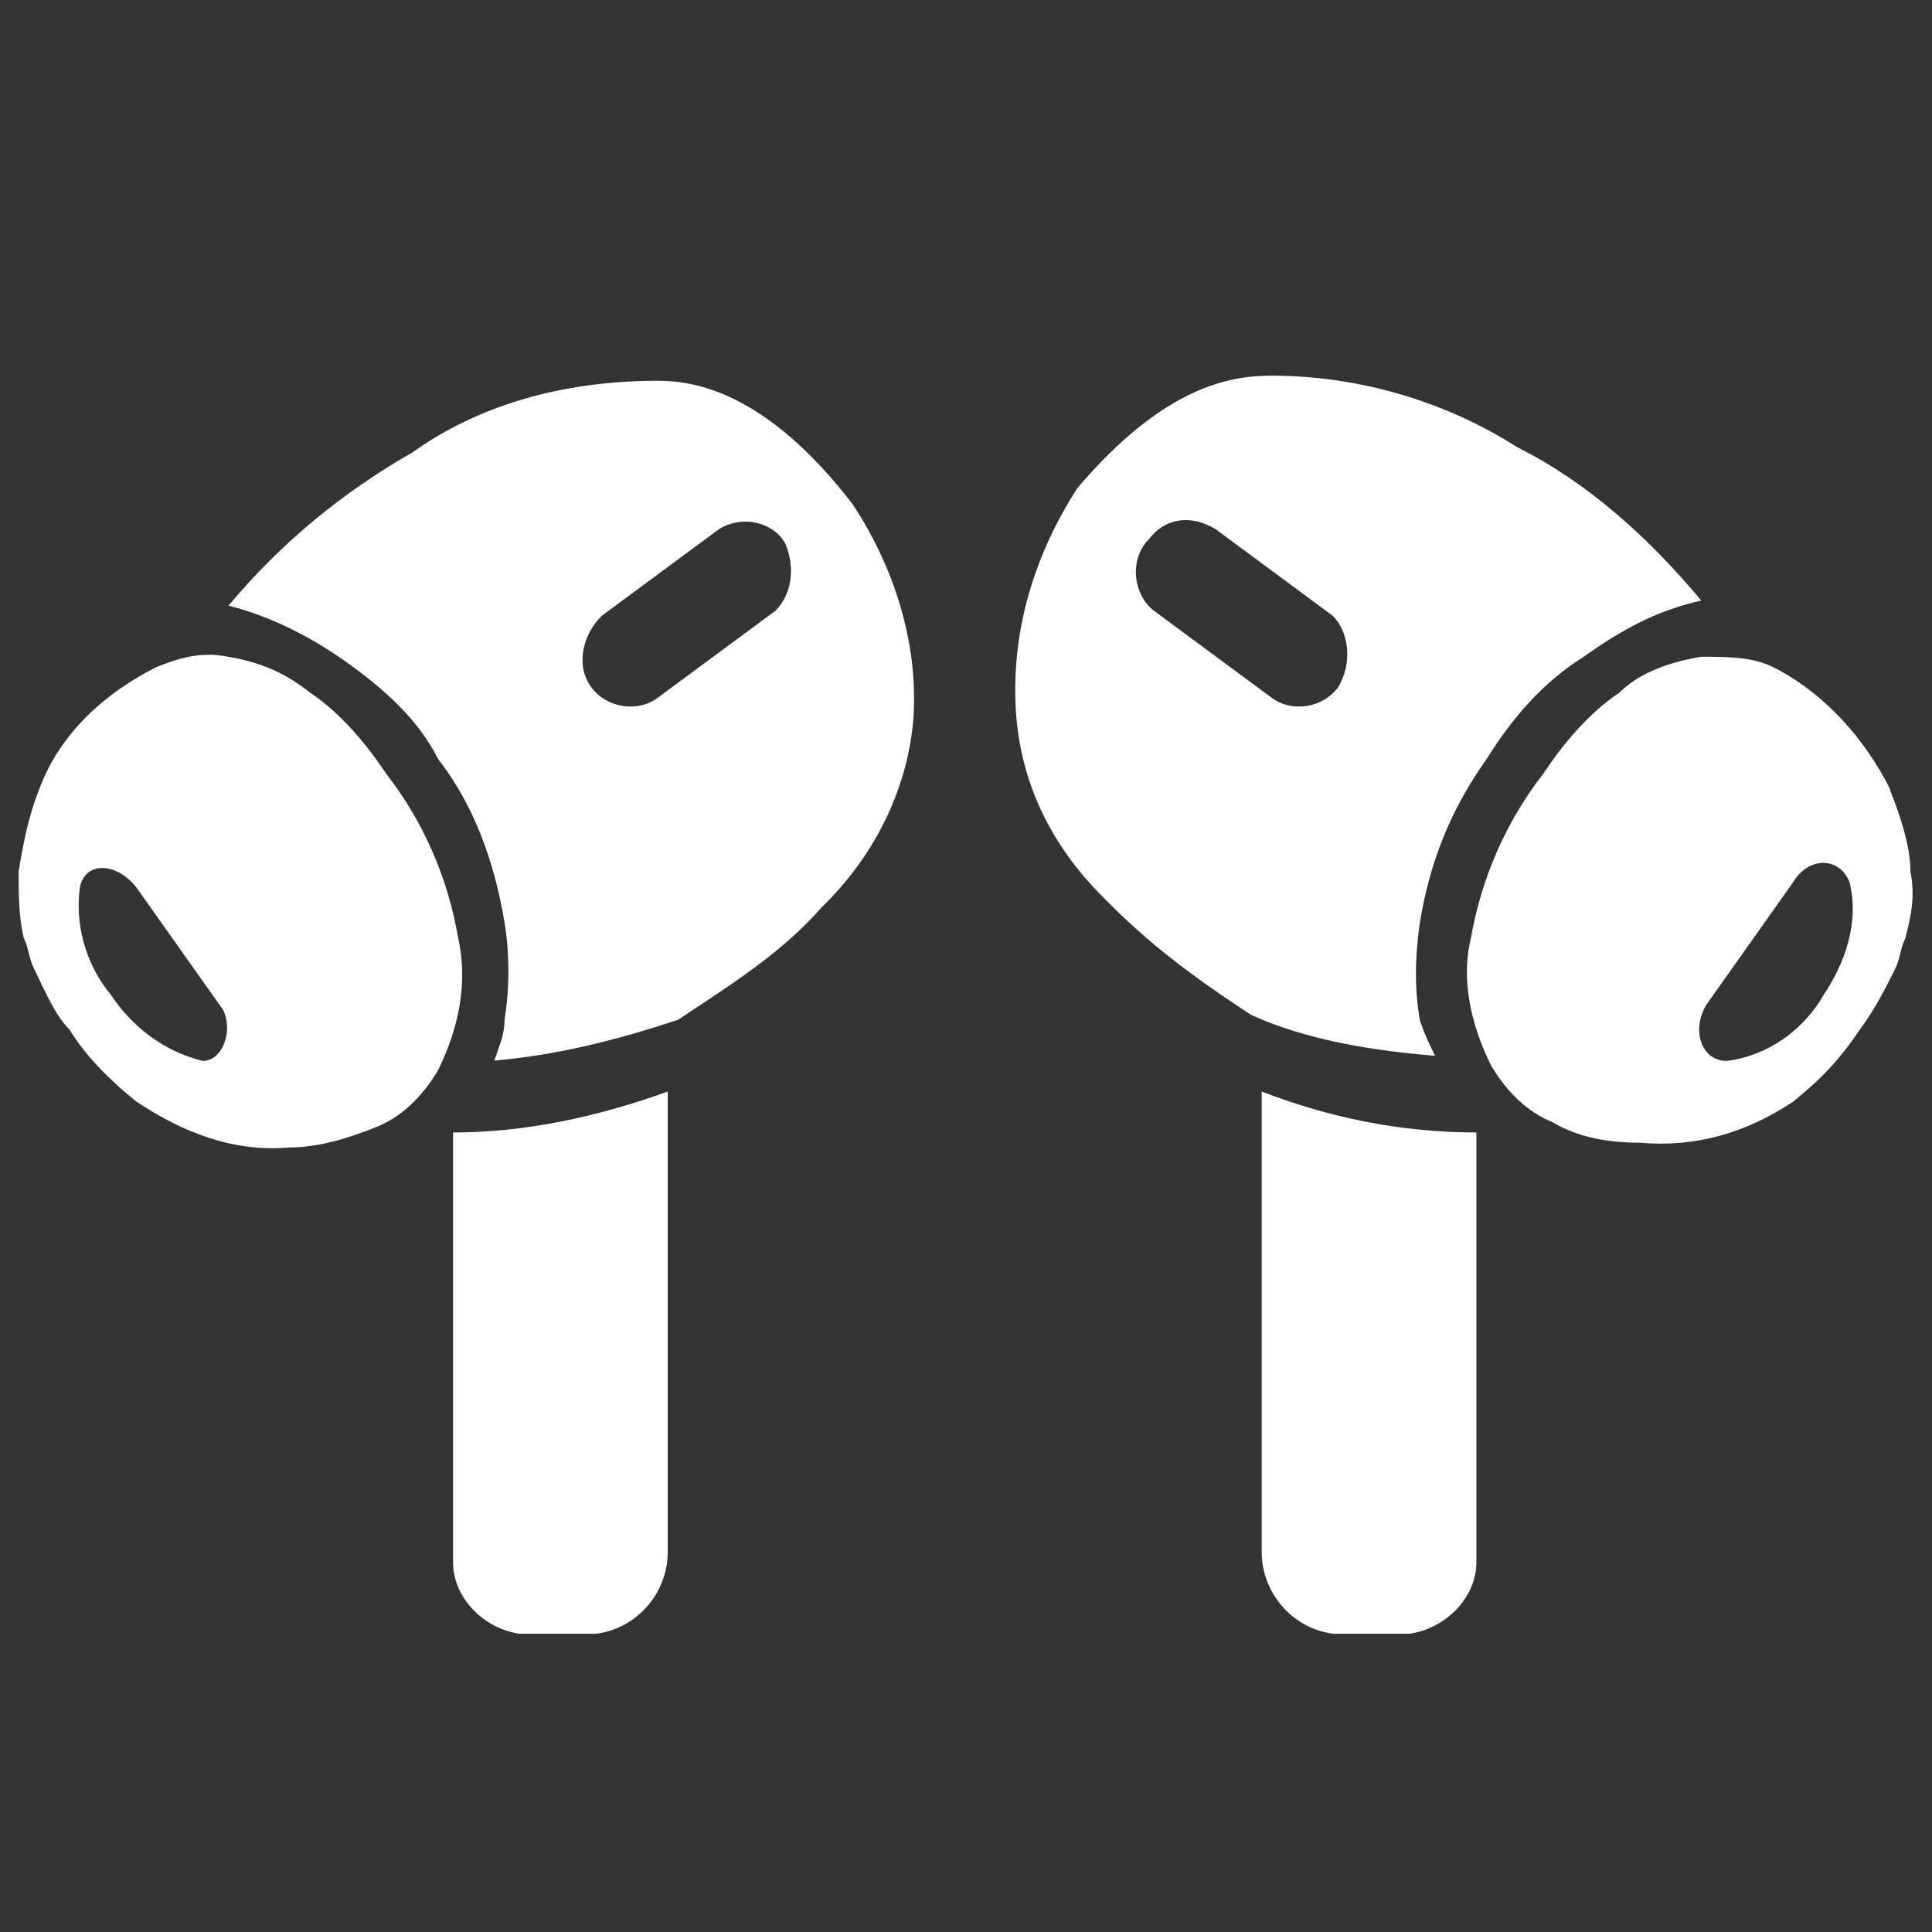 <?xml version="1.0" encoding="UTF-8" standalone="no"?>
<!-- Created with Inkscape (http://www.inkscape.org/) -->

<svg
   width="5.292mm"
   height="5.292mm"
   viewBox="0 0 5.292 5.292"
   version="1.1"
   id="svg1"
   xml:space="preserve"
   inkscape:version="1.3.2 (091e20ef0f, 2023-11-25)"
   sodipodi:docname="airpods.svg"
   xmlns:inkscape="http://www.inkscape.org/namespaces/inkscape"
   xmlns:sodipodi="http://sodipodi.sourceforge.net/DTD/sodipodi-0.dtd"
   xmlns="http://www.w3.org/2000/svg"
   xmlns:svg="http://www.w3.org/2000/svg"><rect x="0" y="0" width="5.292" height="5.292" fill="#333333" stroke="none"/><sodipodi:namedview
     id="namedview1"
     pagecolor="#ffffff"
     bordercolor="#000000"
     borderopacity="0.25"
     inkscape:showpageshadow="2"
     inkscape:pageopacity="0.0"
     inkscape:pagecheckerboard="0"
     inkscape:deskcolor="#d1d1d1"
     inkscape:document-units="mm"
     inkscape:zoom="15.183818"
     inkscape:cx="13.600005"
     inkscape:cy="10.768043"
     inkscape:window-width="1920"
     inkscape:window-height="1011"
     inkscape:window-x="0"
     inkscape:window-y="0"
     inkscape:window-maximized="1"
     inkscape:current-layer="layer1" /><defs
     id="defs1" /><g
     inkscape:label="Layer 1"
     inkscape:groupmode="layer"
     id="layer1"><path
       class="st0"
       d="m 1.241,4.279 c 0,0.098 0.084,0.182 0.182,0.196 h 0.21 c 0.112,-0.014 0.196,-0.112 0.196,-0.224 V 2.99 C 1.634,3.06 1.438,3.102 1.241,3.102 Z M 1.802,1.043 c -0.238,0 -0.476,0.056 -0.672,0.196 -0.196,0.112 -0.364,0.252 -0.504,0.42 0.112,0.028 0.224,0.084 0.322,0.154 0.098,0.07 0.196,0.154 0.252,0.266 0.098,0.126 0.154,0.28 0.182,0.448 0.014,0.084 0.014,0.182 0,0.266 0,0.042 -0.014,0.07 -0.028,0.112 0.168,-0.014 0.336,-0.056 0.504,-0.112 l 0.042,-0.028 C 2.026,2.682 2.152,2.598 2.25,2.486 l 0.014,-0.014 C 2.404,2.331 2.488,2.149 2.502,1.967 2.516,1.757 2.446,1.547 2.334,1.379 2.096,1.071 1.9,1.043 1.802,1.043 Z m 0.322,0.63 -0.322,0.238 c -0.056,0.042 -0.14,0.028 -0.182,-0.028 v 0 C 1.578,1.827 1.592,1.743 1.648,1.687 L 1.97,1.449 c 0.07,-0.042 0.154,-0.014 0.182,0.042 0.028,0.07 0.014,0.14 -0.028,0.182 z M 1.255,2.57 C 1.227,2.402 1.157,2.247 1.059,2.121 1.003,2.037 0.933,1.953 0.849,1.897 0.779,1.841 0.709,1.813 0.625,1.799 c -0.07,-0.014 -0.126,0 -0.196,0.028 -0.14,0.07 -0.266,0.182 -0.322,0.336 -0.028,0.07 -0.042,0.14 -0.056,0.224 0,0.056 0,0.126 0.014,0.182 0.014,0.028 0.014,0.056 0.028,0.084 0.028,0.056 0.056,0.126 0.098,0.168 0.042,0.07 0.112,0.14 0.182,0.196 0.126,0.084 0.266,0.14 0.42,0.126 0.084,0 0.168,-0.028 0.238,-0.056 0.07,-0.028 0.126,-0.084 0.168,-0.154 0.056,-0.112 0.084,-0.238 0.056,-0.364 z M 0.555,2.906 C 0.443,2.878 0.359,2.808 0.303,2.724 0.233,2.64 0.205,2.528 0.219,2.43 c 0.014,-0.07 0.098,-0.07 0.154,0 l 0.238,0.336 c 0.028,0.056 0,0.14 -0.056,0.14 z m 3.489,0.196 c -0.21,0 -0.406,-0.042 -0.588,-0.112 v 1.261 c 0,0.112 0.084,0.21 0.196,0.224 H 3.861 C 3.959,4.461 4.044,4.377 4.044,4.279 Z M 3.889,2.794 c -0.014,-0.084 -0.014,-0.168 0,-0.266 C 3.917,2.359 3.973,2.219 4.072,2.079 4.142,1.967 4.226,1.869 4.338,1.799 4.436,1.729 4.534,1.673 4.66,1.645 4.52,1.477 4.352,1.323 4.156,1.225 3.959,1.099 3.721,1.029 3.483,1.029 c -0.112,0 -0.294,0.028 -0.532,0.308 -0.126,0.196 -0.182,0.406 -0.168,0.616 0.014,0.196 0.098,0.364 0.238,0.504 l 0.014,0.014 C 3.147,2.584 3.259,2.668 3.385,2.752 l 0.042,0.028 c 0.154,0.07 0.336,0.098 0.504,0.112 -0.014,-0.028 -0.028,-0.056 -0.042,-0.098 z M 3.665,1.883 c -0.042,0.056 -0.126,0.07 -0.182,0.028 0,0 0,0 0,0 L 3.161,1.673 c -0.056,-0.042 -0.07,-0.14 -0.014,-0.196 0.042,-0.056 0.112,-0.07 0.182,-0.028 l 0.322,0.238 c 0.042,0.042 0.056,0.126 0.014,0.196 z M 5.178,2.163 C 5.108,2.023 4.996,1.897 4.856,1.827 4.8,1.799 4.73,1.799 4.66,1.799 4.576,1.813 4.492,1.841 4.436,1.897 4.352,1.953 4.282,2.037 4.226,2.121 4.128,2.247 4.058,2.402 4.029,2.57 c -0.028,0.112 0,0.238 0.056,0.35 0.042,0.07 0.098,0.126 0.168,0.154 0.07,0.042 0.154,0.056 0.238,0.056 0.154,0.014 0.294,-0.028 0.42,-0.112 0.07,-0.056 0.126,-0.112 0.182,-0.196 0.042,-0.056 0.07,-0.112 0.098,-0.168 0.014,-0.028 0.014,-0.056 0.028,-0.084 0.014,-0.056 0.028,-0.112 0.014,-0.182 0,-0.07 -0.028,-0.154 -0.056,-0.224 z M 4.996,2.724 c -0.056,0.098 -0.154,0.168 -0.266,0.182 -0.07,0 -0.098,-0.084 -0.056,-0.154 l 0.238,-0.336 c 0.042,-0.07 0.126,-0.07 0.154,0 0.028,0.112 -0.014,0.224 -0.07,0.308 z"
       id="path1"
       style="stroke-width:0.14;fill:#ffffff;fill-opacity:1" /></g><style
     type="text/css"
     id="style1">	.st0{fill:#1D1D1F;}</style></svg>
